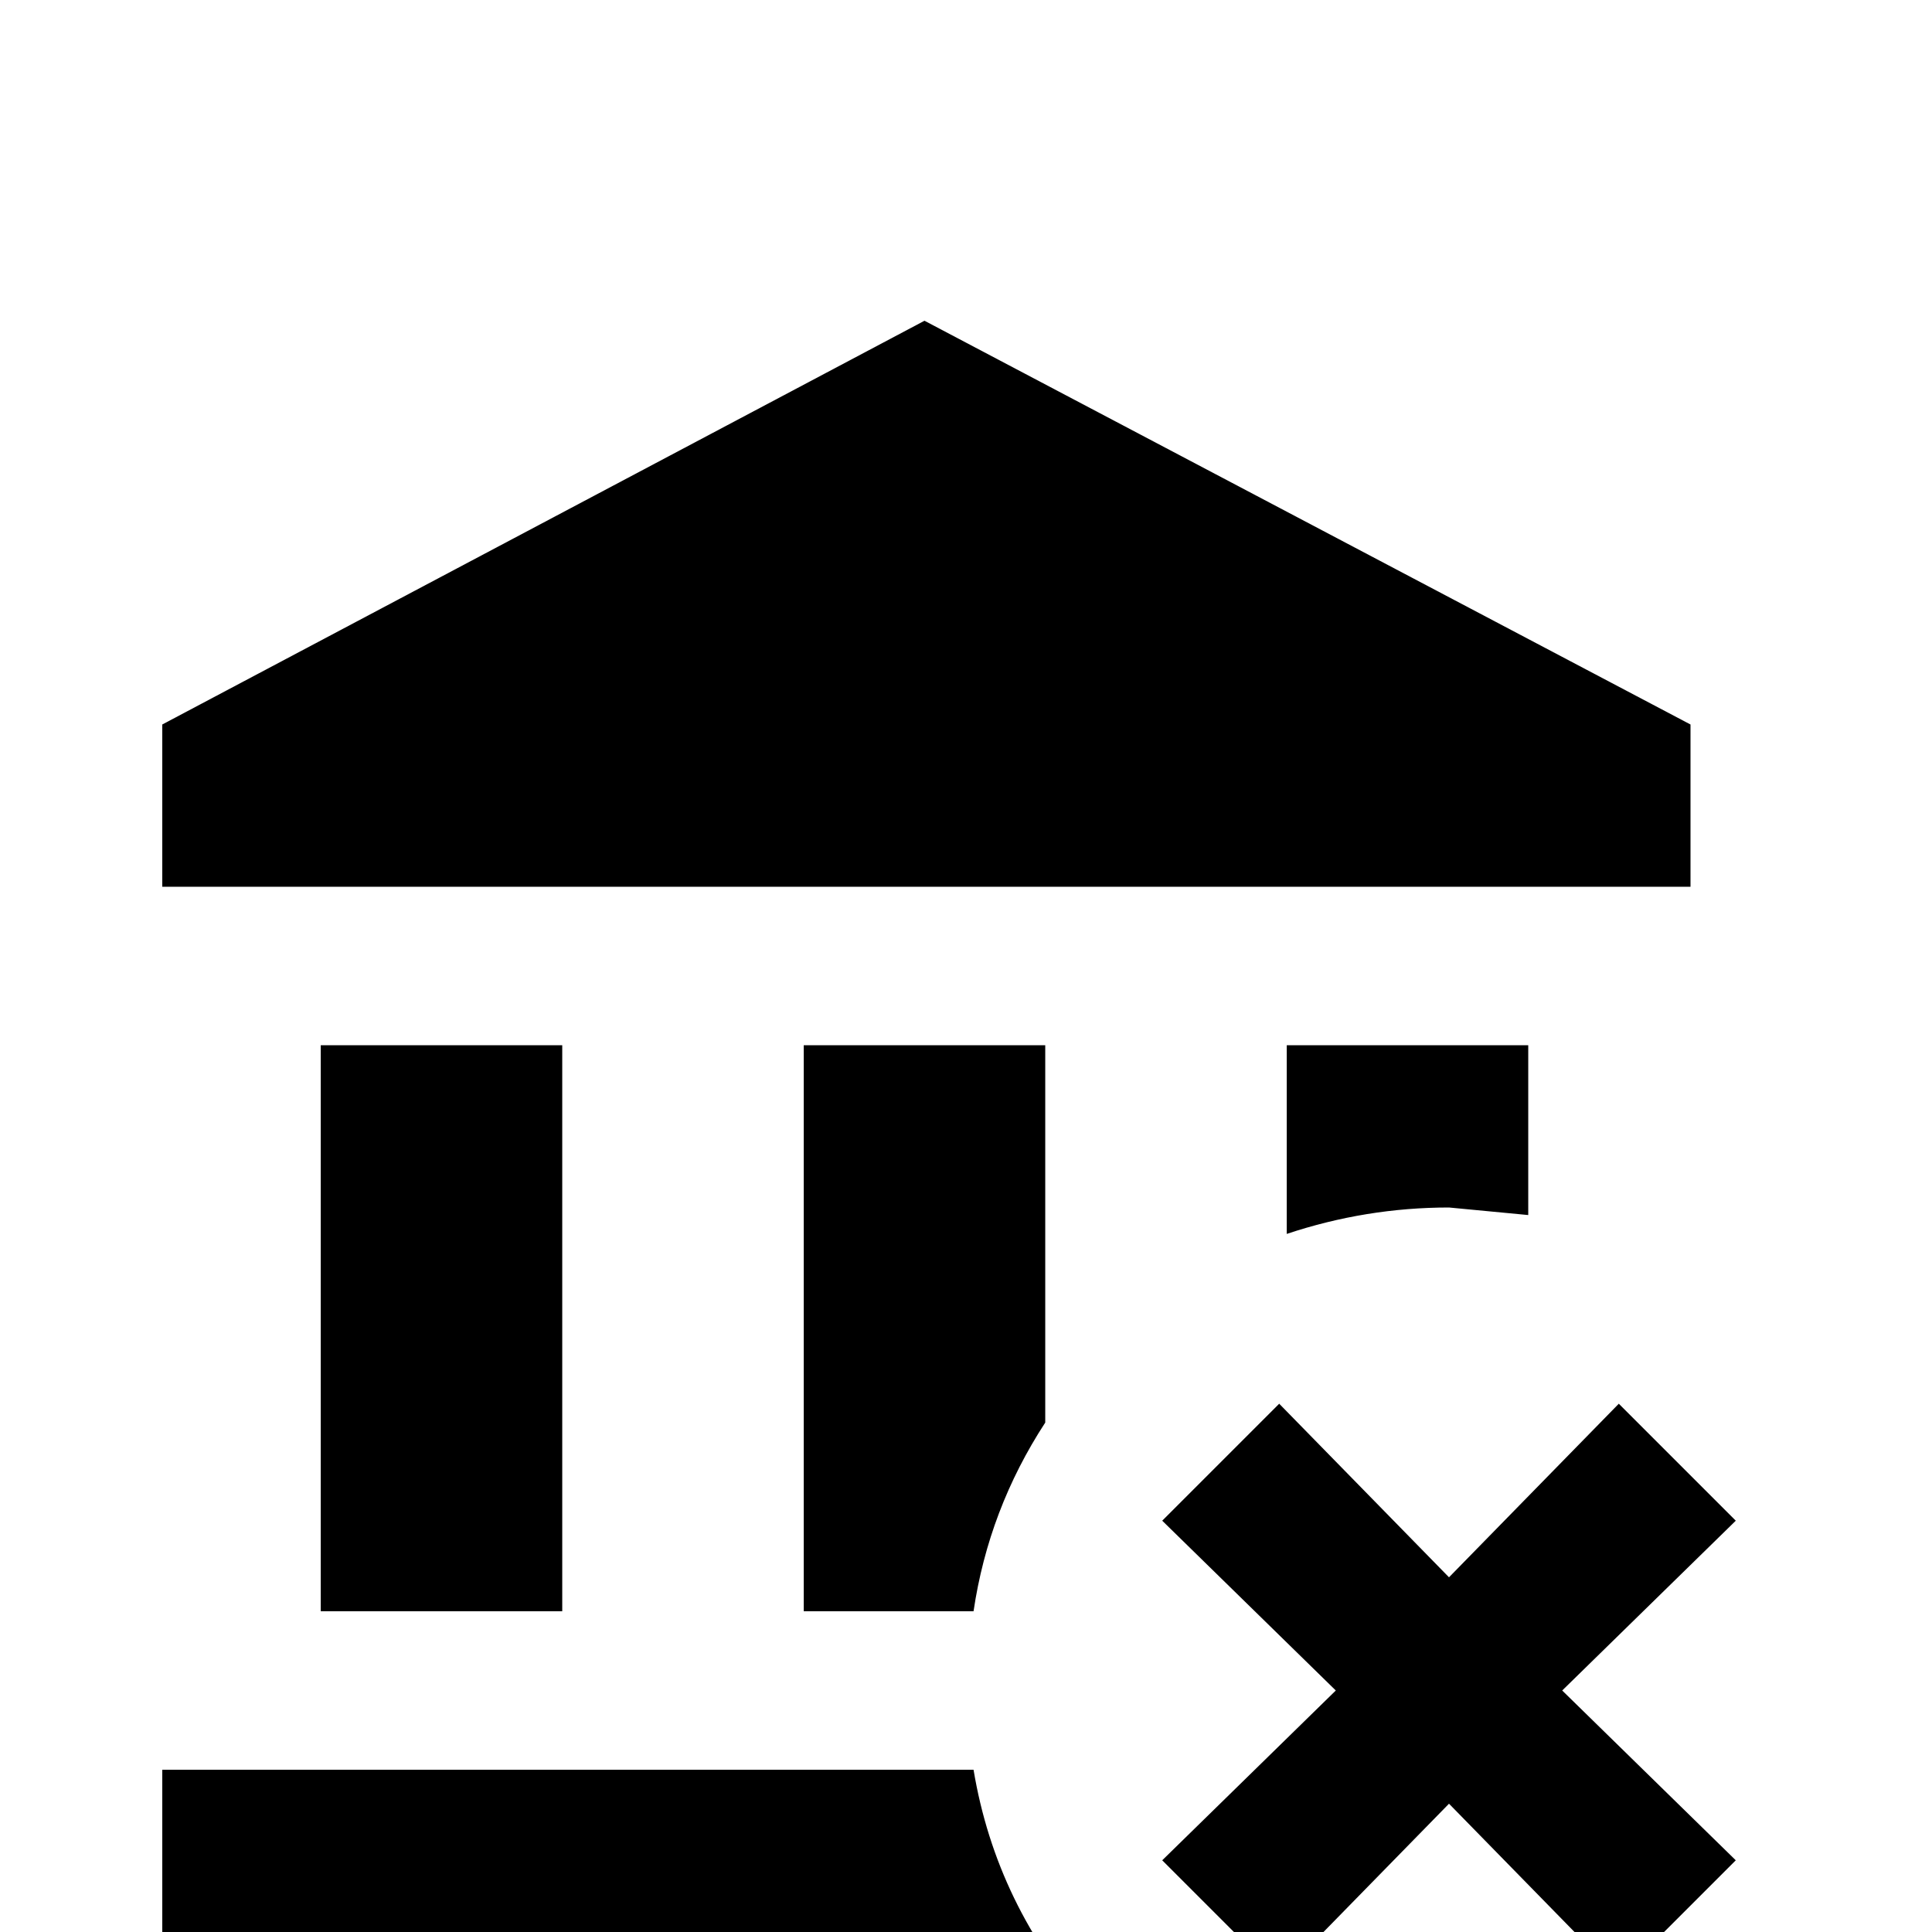 <svg xmlns="http://www.w3.org/2000/svg" viewBox="0 -512 512 512">
	<path fill="#000000" d="M308 -109L339 -140L384 -94L429 -140L460 -109L414 -64L460 -19L429 12L384 -34L339 12L308 -19L354 -64ZM245 -427L448 -320V-277H43V-320ZM341 -235H405V-190L384 -192Q362 -192 341 -185ZM43 21V-43H258Q264 -7 289 21ZM213 -235H277V-135Q262 -112 258 -85H213ZM85 -235H149V-85H85Z"/>
</svg>